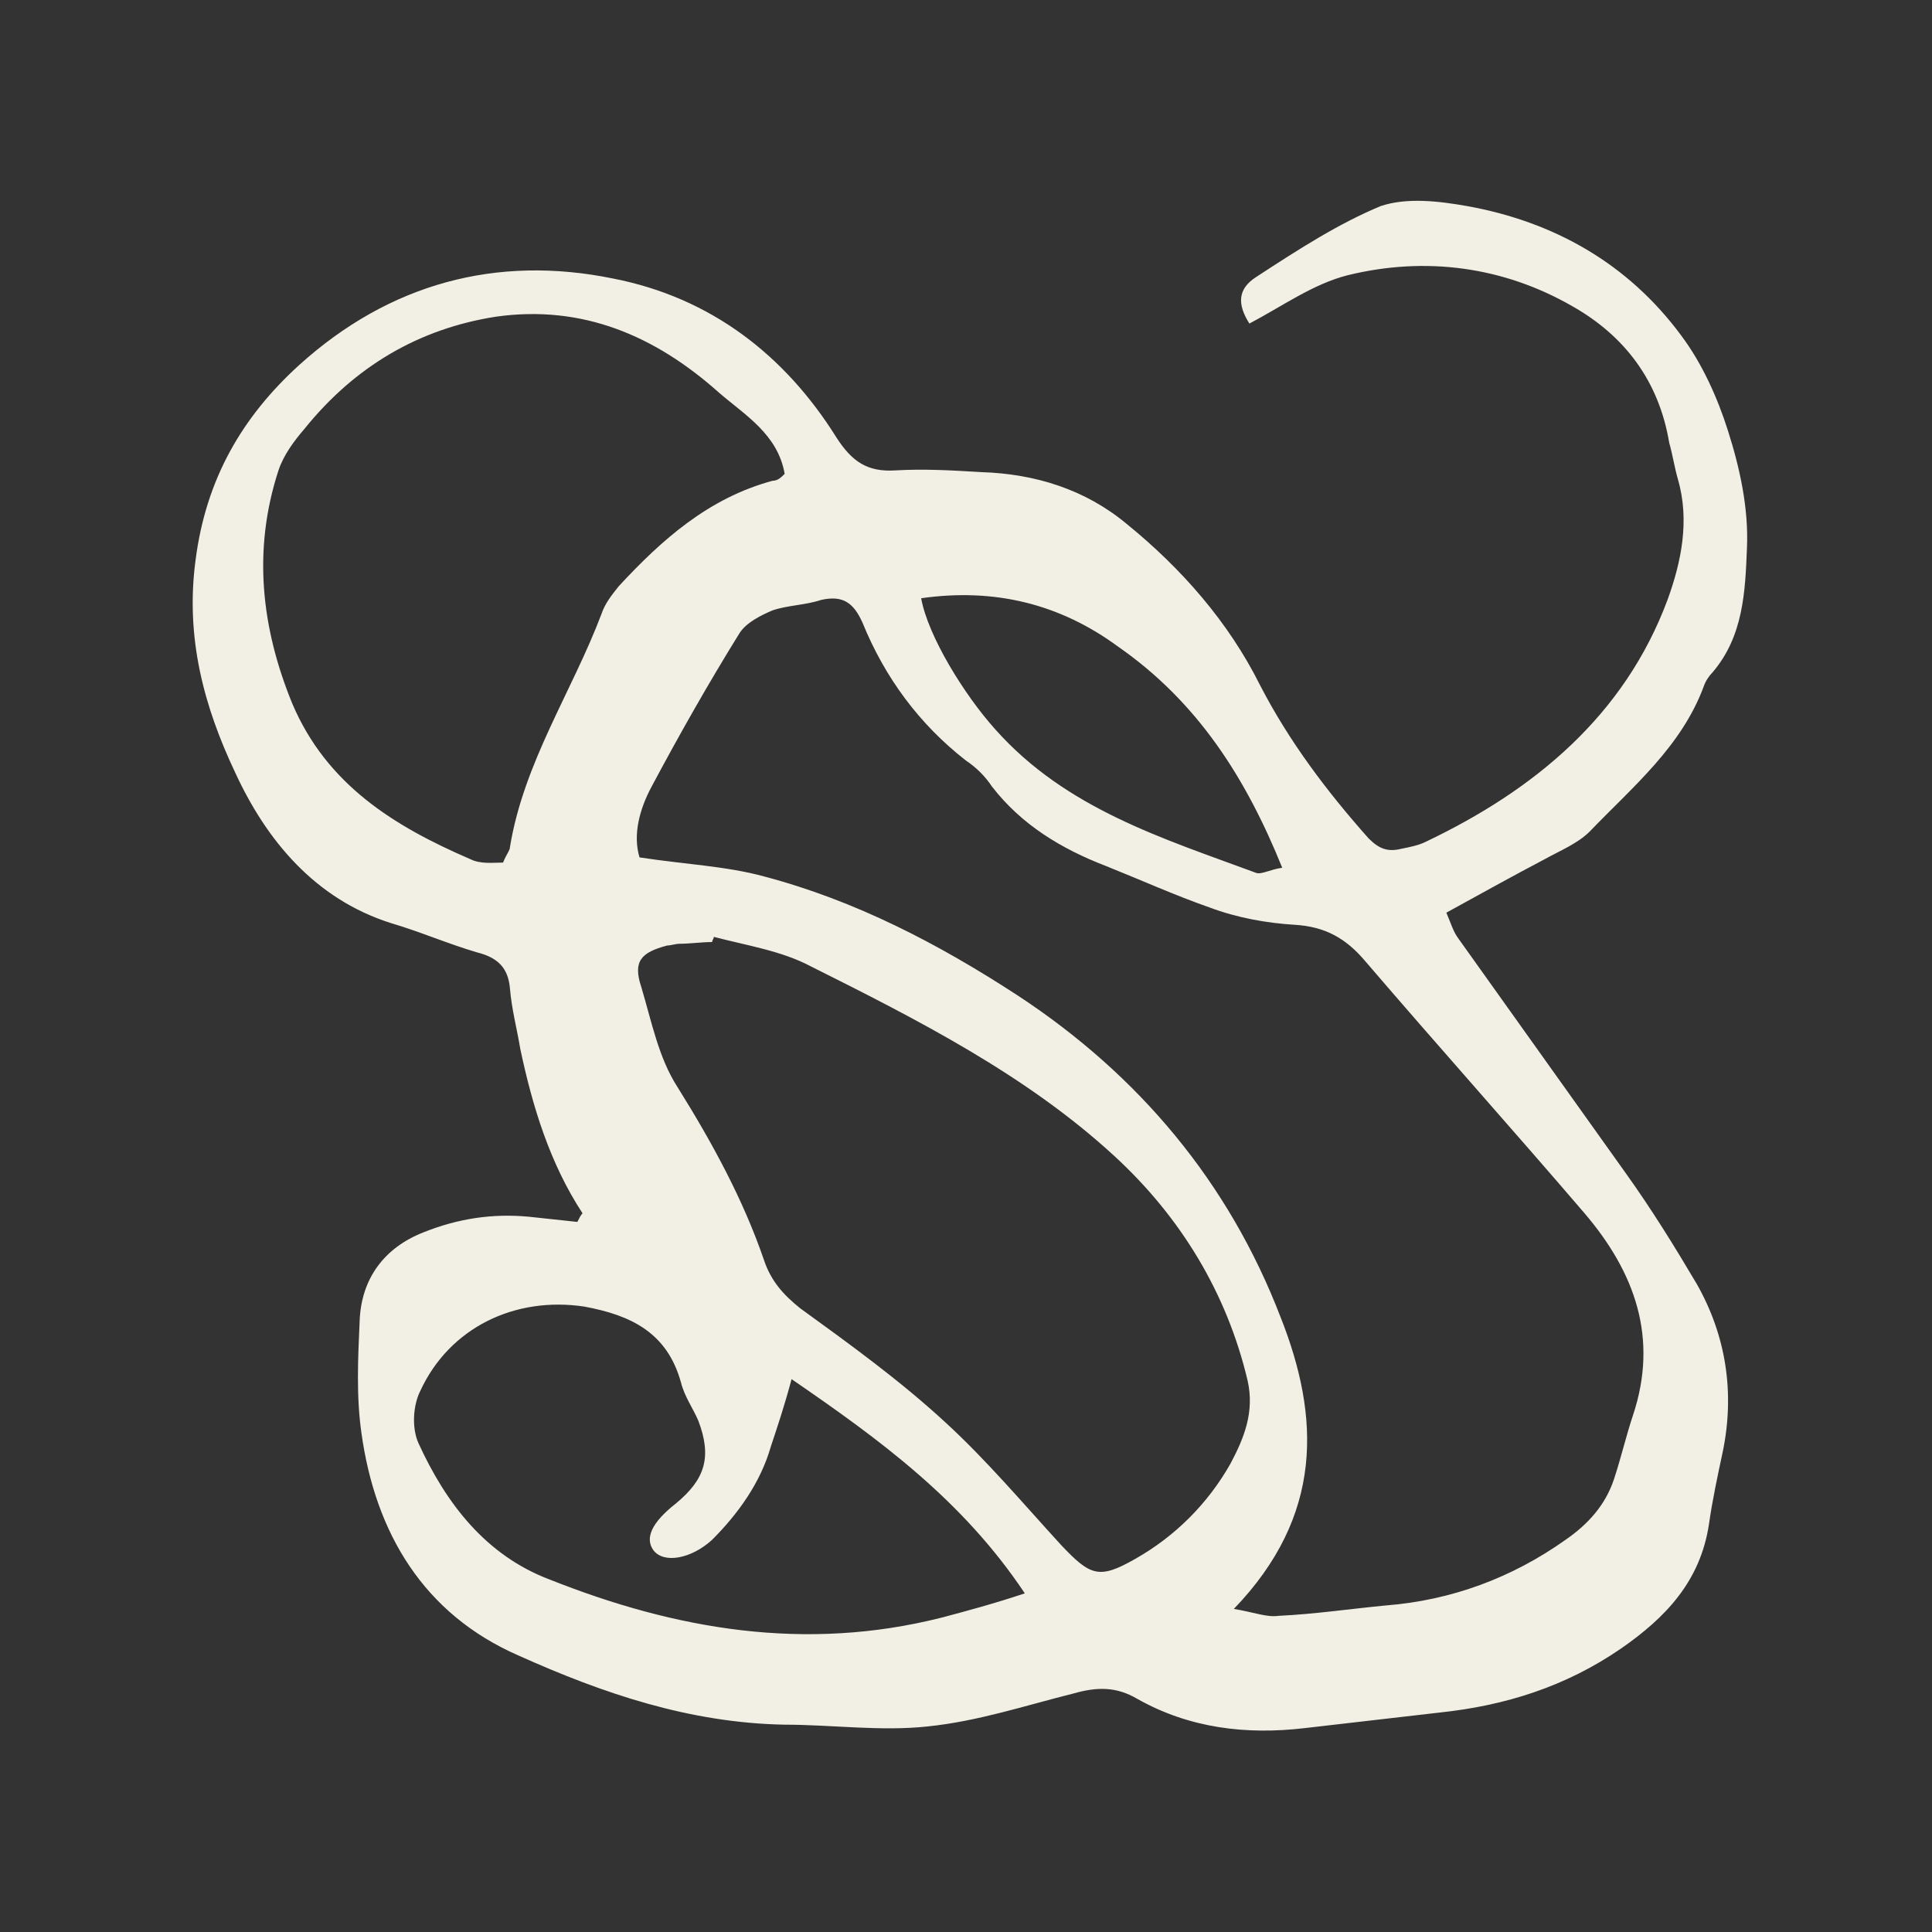 <svg width="313" height="313" viewBox="0 0 313 313" fill="none" xmlns="http://www.w3.org/2000/svg">
<rect x="0" y="0" width="313" height="313" fill="#333333" stroke="none"/>
<g clip-path="url(#clip0_1_669)">
<g clip-path="url(#clip1_1_669)">
<g clip-path="url(#clip2_1_669)">
<g clip-path="url(#clip3_1_669)">
<g clip-path="url(#clip4_1_669)">
<g clip-path="url(#clip5_1_669)">
<g clip-path="url(#clip6_1_669)">
<g clip-path="url(#clip7_1_669)">
<path d="M94.375 196.562C89.057 188.446 86.258 179.209 84.299 169.973C83.74 166.614 82.9 163.535 82.62 160.177C82.34 156.818 80.661 155.139 77.302 154.299C72.544 152.899 68.066 150.94 63.308 149.541C50.992 145.622 43.156 136.106 38.117 125.19C33.08 114.555 30.001 103.359 31.68 90.764C33.359 77.609 39.237 67.533 48.473 59.136C63.028 45.982 80.381 41.223 99.413 45.142C115.087 48.221 127.122 57.457 135.519 70.892C138.038 74.81 140.557 76.49 145.035 76.21C149.794 75.93 154.272 76.21 159.03 76.49C167.706 76.769 175.823 79.288 182.541 84.886C191.497 92.163 199.054 100.84 204.092 110.916C208.85 120.152 215.008 128.269 221.725 135.826C223.405 137.506 224.804 138.065 227.043 137.506C228.443 137.226 229.842 136.946 230.962 136.386C248.595 127.989 263.149 115.954 270.146 97.201C272.385 91.044 273.785 84.326 271.826 77.609C271.266 75.65 270.986 73.691 270.426 71.731C268.747 61.655 263.149 54.378 254.752 49.62C243.557 43.183 230.962 41.503 218.367 44.582C212.769 45.982 207.731 49.62 202.413 52.419C200.454 49.34 200.454 46.821 203.532 44.862C210.81 40.104 216.967 36.185 223.684 33.386C227.883 31.987 232.921 32.547 237.679 33.386C251.673 35.906 263.709 42.623 272.385 54.378C275.744 58.856 278.263 64.454 279.942 69.772C281.902 75.93 283.301 82.367 283.021 88.805C282.741 95.802 282.461 103.079 277.423 108.957C276.864 109.517 276.304 110.356 276.024 111.196C272.385 120.992 264.548 127.43 257.551 134.707C255.592 136.666 252.793 137.785 250.274 139.185C244.956 141.984 239.918 144.783 234.32 147.861C235.16 149.821 235.44 150.94 236.279 152.06C245.236 164.655 254.472 177.53 263.429 190.125C267.627 196.003 271.266 201.88 274.904 208.038C279.662 216.435 281.062 225.671 279.103 235.187C278.263 239.106 277.423 243.024 276.864 246.943C275.464 256.179 269.866 262.057 262.589 267.095C253.633 273.252 243.837 276.331 233.201 277.45C225.924 278.29 218.646 279.13 211.369 279.969C201.853 281.089 192.617 279.969 184.22 275.211C180.861 273.252 177.783 273.252 173.864 274.372C166.027 276.331 158.47 278.85 150.353 279.69C142.796 280.529 134.679 279.41 127.122 279.41C111.729 279.13 97.734 274.372 84.019 268.214C68.626 261.497 60.788 248.342 58.549 232.108C57.71 226.231 57.99 220.073 58.27 213.915C58.549 207.198 62.188 202.16 68.626 199.641C74.223 197.402 79.821 196.562 85.699 197.122C88.218 197.402 91.017 197.682 93.536 197.962C93.816 197.402 94.095 196.842 94.375 196.562ZM199.894 260.657C203.252 261.217 205.212 262.057 207.171 261.777C213.049 261.497 218.646 260.657 224.524 260.097C235.16 259.258 244.956 255.619 253.633 249.462C257.271 246.942 260.07 243.864 261.47 239.665C262.589 236.307 263.429 232.668 264.548 229.309C268.747 216.714 264.828 206.079 256.711 196.562C244.956 182.848 232.921 169.413 221.165 155.698C218.087 152.06 214.728 150.101 209.69 149.821C205.212 149.541 200.454 148.701 195.975 147.022C190.378 145.063 184.78 142.544 179.182 140.304C171.905 137.506 165.467 133.587 160.709 127.43C159.59 125.75 158.19 124.351 156.511 123.231C148.954 117.353 143.356 109.796 139.717 100.84C138.318 97.761 136.639 96.362 133 97.201C130.481 98.041 127.682 98.041 125.163 98.881C123.204 99.72 120.965 100.84 119.845 102.519C114.807 110.636 110.049 119.033 105.571 127.43C103.612 131.068 102.492 135.266 103.612 138.905C110.889 140.025 117.606 140.304 123.764 141.984C138.598 145.902 152.033 152.899 164.908 161.296C184.5 174.171 199.054 191.524 207.451 213.356C213.888 229.589 214.448 245.543 199.894 260.657ZM115.647 151.78C115.647 152.06 115.367 152.34 115.367 152.62C113.688 152.62 111.729 152.899 110.049 152.899C109.489 152.899 108.65 153.179 108.09 153.179C103.892 154.299 102.492 155.698 103.892 159.897C105.571 165.495 106.69 171.372 109.769 176.13C115.367 185.087 120.405 194.323 123.764 204.119C124.883 207.478 126.843 209.717 129.641 211.956C137.758 217.834 145.875 223.712 153.152 230.429C159.87 236.587 165.747 243.584 171.905 250.301C176.663 255.339 178.062 255.899 183.94 252.54C190.378 248.902 195.695 243.584 199.334 237.146C201.573 232.948 203.252 228.75 202.133 223.712C198.774 209.437 191.217 197.122 180.581 187.326C166.307 174.171 148.674 165.215 131.321 156.538C126.563 154.019 120.965 153.179 115.647 151.78ZM127.122 76.769C126.003 70.332 120.685 67.253 116.487 63.615C106.131 54.378 94.375 49.34 80.381 51.3C67.786 53.259 57.43 59.416 49.313 69.492C47.634 71.451 45.954 73.691 45.115 76.21C40.916 89.085 42.316 101.68 47.354 113.995C52.952 127.15 63.867 133.867 76.183 139.185C77.862 140.025 79.821 139.745 81.5 139.745C82.06 138.345 82.62 137.785 82.62 137.226C84.859 123.511 92.696 112.036 97.454 99.441C98.014 97.761 99.133 96.362 100.253 94.962C107.25 87.405 114.807 80.688 125.163 77.889C126.003 77.889 126.563 77.329 127.122 76.769ZM128.242 223.432C127.122 227.63 126.003 230.989 124.883 234.347C123.204 240.225 119.565 245.263 115.367 249.462C112.008 252.54 107.53 253.38 105.851 251.141C104.451 249.182 105.571 246.663 109.489 243.584C114.248 239.665 115.367 236.027 113.128 230.149C112.288 228.19 110.889 226.231 110.329 223.992C108.09 215.875 102.212 213.076 94.655 211.676C83.46 209.997 72.824 215.035 68.066 225.391C66.946 227.63 66.666 231.269 67.786 233.788C72.264 243.584 78.701 251.981 89.057 255.899C109.489 264.016 130.481 267.654 152.592 262.057C156.791 260.937 160.989 259.817 166.027 258.138C155.951 243.024 142.516 233.228 128.242 223.432ZM149.234 96.921C150.353 103.079 156.231 112.595 161.269 118.193C172.744 131.068 188.418 135.826 203.532 141.424C204.372 141.704 205.771 140.864 207.731 140.584C201.853 126.03 194.016 113.715 181.141 104.758C171.625 97.761 160.989 95.242 149.234 96.921Z" fill="#F2F0E4"/>
</g>
</g>
</g>
</g>
</g>
</g>
</g>
</g>
<defs>
<clipPath id="clip0_1_669">
<rect width="251.867" height="247.932" fill="white" transform="translate(31.204 32.486)"/>
</clipPath>
<clipPath id="clip1_1_669">
<rect width="251.838" height="247.836" fill="white" transform="translate(31.219 32.534)"/>
</clipPath>
<clipPath id="clip2_1_669">
<rect width="251.838" height="247.836" fill="white" transform="translate(31.219 32.534)"/>
</clipPath>
<clipPath id="clip3_1_669">
<rect width="251.838" height="247.836" fill="white" transform="translate(31.219 32.534)"/>
</clipPath>
<clipPath id="clip4_1_669">
<rect width="251.838" height="247.836" fill="white" transform="translate(31.219 32.534)"/>
</clipPath>
<clipPath id="clip5_1_669">
<rect width="251.838" height="247.836" fill="white" transform="translate(31.219 32.534)"/>
</clipPath>
<clipPath id="clip6_1_669">
<rect width="251.838" height="247.836" fill="white" transform="translate(31.219 32.534)"/>
</clipPath>
<clipPath id="clip7_1_669">
<rect width="251.838" height="247.836" fill="white" transform="translate(31.219 32.534)"/>
</clipPath>
</defs>
</svg>
